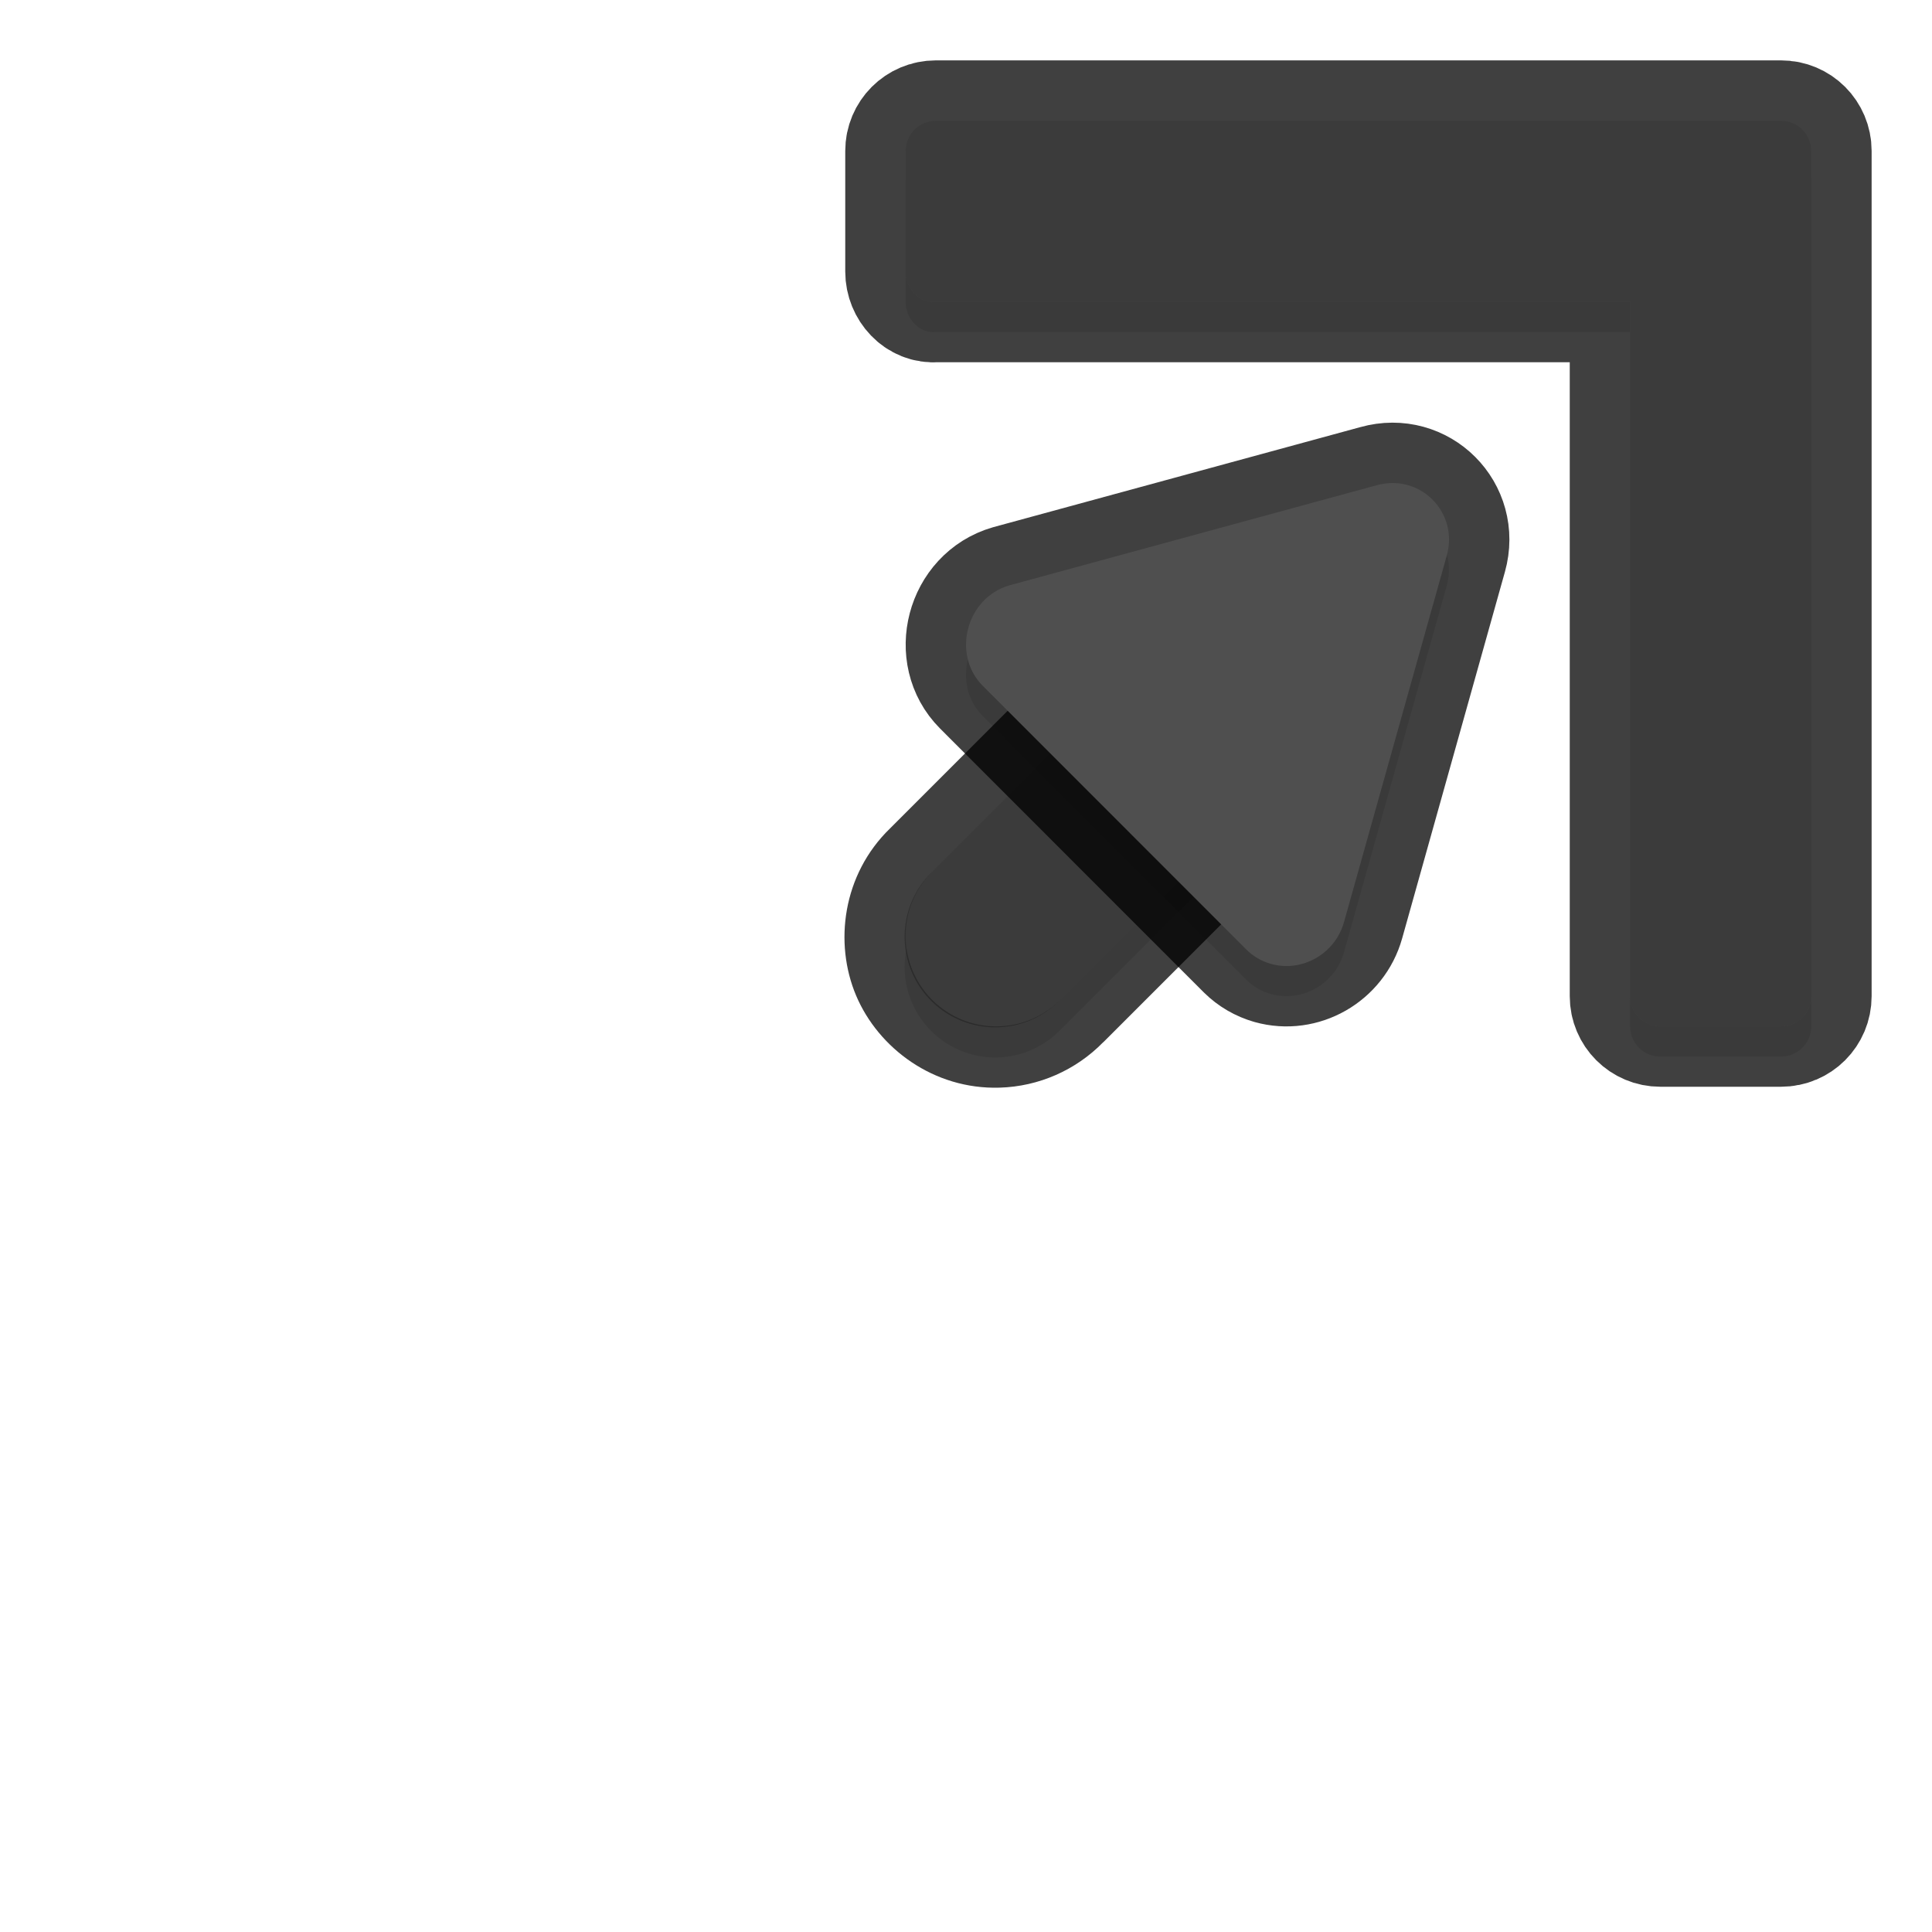 <svg xmlns="http://www.w3.org/2000/svg" id="svg5327" width="32" height="32" version="1.1">
 <defs id="defs5329">
  <filter id="filter1223" style="color-interpolation-filters:sRGB" width="1.096" height="1.096" x="-.05" y="-.05">
   <feGaussianBlur id="feGaussianBlur1225" stdDeviation=".15"/>
  </filter>
  <filter id="filter1243" style="color-interpolation-filters:sRGB" width="1.096" height="1.096" x="-.05" y="-.05">
   <feGaussianBlur id="feGaussianBlur1245" stdDeviation=".16"/>
  </filter>
  <filter id="filter864" style="color-interpolation-filters:sRGB" width="1.096" height="1.096" x="-.05" y="-.05">
   <feGaussianBlur id="feGaussianBlur866" stdDeviation=".3"/>
  </filter>
 </defs>
 <path id="path838" style="opacity:0.3;fill:#000000;fill-opacity:1;stroke:none;stroke-width:2;stroke-linecap:round;stroke-linejoin:round;stroke-miterlimit:4;stroke-dasharray:none;stroke-dashoffset:0;stroke-opacity:1;paint-order:normal;filter:url(#filter864)" transform="matrix(-1,0,0,1,32,0)" d="M 2.5,17.5 C 2.223,17.5 2,17.277 2,17 V 4 3 C 2,2.723 2.223,2.5 2.5,2.5 h 1 13 C 16.777,2.5 17,2.723 17,3 v 2 c 0,0.277 -0.224,0.526 -0.5,0.5 H 5 V 17 c 0,0.277 -0.223,0.5 -0.5,0.5 z"/>
 <path id="path969" style="color:#000000;font-style:normal;font-variant:normal;font-weight:normal;font-stretch:normal;font-size:medium;line-height:normal;font-family:sans-serif;font-variant-ligatures:normal;font-variant-position:normal;font-variant-caps:normal;font-variant-numeric:normal;font-variant-alternates:normal;font-feature-settings:normal;text-indent:0;text-align:start;text-decoration:none;text-decoration-line:none;text-decoration-style:solid;text-decoration-color:#000000;letter-spacing:normal;word-spacing:normal;text-transform:none;writing-mode:lr-tb;direction:ltr;text-orientation:mixed;dominant-baseline:auto;baseline-shift:baseline;text-anchor:start;white-space:normal;shape-padding:0;clip-rule:nonzero;display:inline;overflow:visible;visibility:visible;opacity:0.3;isolation:auto;mix-blend-mode:normal;color-interpolation:sRGB;color-interpolation-filters:linearRGB;solid-color:#000000;solid-opacity:1;vector-effect:none;fill:#000000;fill-opacity:1;fill-rule:nonzero;stroke:none;stroke-width:3;stroke-linecap:round;stroke-linejoin:miter;stroke-miterlimit:4;stroke-dasharray:none;stroke-dashoffset:0;stroke-opacity:1;filter:url(#filter1223);color-rendering:auto;image-rendering:auto;shape-rendering:auto;text-rendering:auto;enable-background:accumulate" d="m 16.529,17.514 a 1.5,1.5 0 0 0 1.031,-0.453 l 4.5,-4.5 a 1.501,1.501 0 1 0 -2.121,-2.123 l -4.5,4.5 a 1.5,1.5 0 0 0 1.09,2.576 z"/>
 <path id="path835" style="color:#000000;font-style:normal;font-variant:normal;font-weight:normal;font-stretch:normal;font-size:medium;line-height:normal;font-family:sans-serif;font-variant-ligatures:normal;font-variant-position:normal;font-variant-caps:normal;font-variant-numeric:normal;font-variant-alternates:normal;font-feature-settings:normal;text-indent:0;text-align:start;text-decoration:none;text-decoration-line:none;text-decoration-style:solid;text-decoration-color:#000000;letter-spacing:normal;word-spacing:normal;text-transform:none;writing-mode:lr-tb;direction:ltr;text-orientation:mixed;dominant-baseline:auto;baseline-shift:baseline;text-anchor:start;white-space:normal;shape-padding:0;clip-rule:nonzero;display:inline;overflow:visible;visibility:visible;opacity:0.75;isolation:auto;mix-blend-mode:normal;color-interpolation:sRGB;color-interpolation-filters:linearRGB;solid-color:#000000;solid-opacity:1;vector-effect:none;fill:#010101;fill-opacity:1;fill-rule:nonzero;stroke:none;stroke-width:2;stroke-linecap:round;stroke-linejoin:round;stroke-miterlimit:4;stroke-dasharray:none;stroke-dashoffset:0;stroke-opacity:1;color-rendering:auto;image-rendering:auto;shape-rendering:auto;text-rendering:auto;enable-background:accumulate" d="m 20.957,9.121 c 0.651,0.039 1.39,-0.311 1.812,0.112 0.422,0.423 0.241,1.197 0.279,1.848 0.038,0.651 -0.518,0.39 -1.049,0.92 l -0.045,1.582 -3.678,3.678 c -0.001,0.001 -0.003,8.74e-4 -0.004,0.002 -0.453,0.463 -1.067,0.733 -1.715,0.752 -1.094,0.033 -2.009,-0.655 -2.377,-1.525 -0.368,-0.871 -0.225,-2.005 0.561,-2.768 l 3.574,-3.574 0.684,-0.147 c 0.531,-0.53 1.306,-0.918 1.957,-0.879 z m 0.05,1.352 c -0.1,-0.006 -0.184,-0.003 -0.361,0.174 l -4.5,4.498 c -0.003,0.004 -0.006,0.008 -0.01,0.012 -0.197,0.191 -0.193,0.363 -0.113,0.553 0.08,0.189 0.202,0.315 0.477,0.307 0.13,-0.004 0.253,-0.059 0.344,-0.152 0.003,-0.003 0.006,-0.007 0.01,-0.01 l 4.5,-4.5 c 0.177,-0.177 0.18,-0.261 0.174,-0.361 -0.006,-0.1 -0.066,-0.238 -0.174,-0.346 -0.108,-0.108 -0.245,-0.168 -0.346,-0.174 z"/>
 <path id="path829" style="fill:none;stroke:#4f4f4f;stroke-width:3;stroke-linecap:round;stroke-linejoin:miter;stroke-miterlimit:4;stroke-dasharray:none;stroke-opacity:1" d="m 16.5,15.5 4.5,-4.5"/>
 <path id="path951" style="color:#000000;font-style:normal;font-variant:normal;font-weight:normal;font-stretch:normal;font-size:medium;line-height:normal;font-family:sans-serif;font-variant-ligatures:normal;font-variant-position:normal;font-variant-caps:normal;font-variant-numeric:normal;font-variant-alternates:normal;font-feature-settings:normal;text-indent:0;text-align:start;text-decoration:none;text-decoration-line:none;text-decoration-style:solid;text-decoration-color:#000000;letter-spacing:normal;word-spacing:normal;text-transform:none;writing-mode:lr-tb;direction:ltr;text-orientation:mixed;dominant-baseline:auto;baseline-shift:baseline;text-anchor:start;white-space:normal;shape-padding:0;clip-rule:nonzero;display:inline;overflow:visible;visibility:visible;opacity:0.25;isolation:auto;mix-blend-mode:normal;color-interpolation:sRGB;color-interpolation-filters:linearRGB;solid-color:#000000;solid-opacity:1;vector-effect:none;fill:#000000;fill-opacity:1;fill-rule:nonzero;stroke:none;stroke-width:3;stroke-linecap:round;stroke-linejoin:miter;stroke-miterlimit:4;stroke-dasharray:none;stroke-dashoffset:0;stroke-opacity:1;color-rendering:auto;image-rendering:auto;shape-rendering:auto;text-rendering:auto;enable-background:accumulate" d="m 16.529,17.015 a 1.5,1.5 0 0 0 1.031,-0.453 l 4.5,-4.5 A 1.501,1.501 0 1 0 19.939,9.939 l -4.5,4.5 a 1.5,1.5 0 0 0 1.09,2.576 z"/>
 <path id="path8" style="fill:#4f4f4f;stroke-width:0.182" d="m 20.787,14.974 c 0.388,0.109 0.798,-0.125 0.908,-0.519 l 1.276,-4.553 c 0.151,-0.54 -0.334,-1.025 -0.873,-0.874 l -4.559,1.243 c -0.539,0.155 -0.72,0.86 -0.332,1.248 l 3.274,3.276 c 0.085,0.084 0.19,0.146 0.305,0.178 z"/>
 <path id="path868" style="opacity:0.75;fill:none;fill-opacity:1;stroke:#010101;stroke-width:2;stroke-linecap:round;stroke-linejoin:round;stroke-miterlimit:4;stroke-dasharray:none;stroke-dashoffset:0;stroke-opacity:1;paint-order:normal" d="m 29.5,17 c 0.277,0 0.5,-0.223 0.5,-0.5 v -13 -1 C 30,2.223 29.777,2 29.5,2 h -1 -13 C 15.223,2 15,2.223 15,2.5 v 2 c 0,0.277 0.224,0.526 0.5,0.5 H 27 v 11.5 c 0,0.277 0.223,0.5 0.5,0.5 z"/>
 <path id="rect825" style="opacity:1;fill:#4f4f4f;fill-opacity:1;stroke:none;stroke-width:2;stroke-linecap:round;stroke-linejoin:round;stroke-miterlimit:4;stroke-dasharray:none;stroke-dashoffset:0;stroke-opacity:1;paint-order:normal" d="m 29.5,17 c 0.277,0 0.5,-0.223 0.5,-0.5 v -13 -1 C 30,2.223 29.777,2 29.5,2 h -1 -13 C 15.223,2 15,2.223 15,2.5 v 2 c 0,0.277 0.224,0.526 0.5,0.5 H 27 v 11.5 c 0,0.277 0.223,0.5 0.5,0.5 z"/>
 <path id="path973" style="opacity:0.3;fill:#000000;fill-opacity:1;stroke-width:0.243;filter:url(#filter1243)" d="m 21.05,16.464 c 0.517,0.145 1.064,-0.167 1.211,-0.692 L 23.962,9.703 C 24.164,8.983 23.517,8.336 22.798,8.538 l -6.079,1.657 c -0.718,0.207 -0.96,1.147 -0.442,1.665 l 4.366,4.368 c 0.113,0.112 0.253,0.194 0.407,0.237 z"/>
 <path id="path839" style="opacity:0.75;fill:none;fill-opacity:1;stroke:#010101;stroke-width:2;stroke-linejoin:round;stroke-miterlimit:4;stroke-dasharray:none;stroke-opacity:1" d="m 21.05,15.965 c 0.517,0.145 1.064,-0.167 1.211,-0.692 l 1.702,-6.07 c 0.202,-0.72 -0.445,-1.367 -1.164,-1.165 l -6.079,1.657 c -0.718,0.207 -0.96,1.147 -0.442,1.665 l 4.366,4.368 c 0.113,0.112 0.253,0.194 0.407,0.237 z"/>
 <path id="path840" style="fill:#4f4f4f;fill-opacity:1;stroke-width:0.243" d="m 21.05,15.965 c 0.517,0.145 1.064,-0.167 1.211,-0.692 l 1.702,-6.07 c 0.202,-0.72 -0.445,-1.367 -1.164,-1.165 l -6.079,1.657 c -0.718,0.207 -0.96,1.147 -0.442,1.665 l 4.366,4.368 c 0.113,0.112 0.253,0.194 0.407,0.237 z"/>
 <path id="path836" style="opacity:0.25;fill:#000000;fill-opacity:1;stroke:none;stroke-width:2;stroke-linecap:round;stroke-linejoin:round;stroke-miterlimit:4;stroke-dasharray:none;stroke-dashoffset:0;stroke-opacity:1;paint-order:normal" d="m 29.5,17 c 0.277,0 0.5,-0.223 0.5,-0.5 v -13 -1 C 30,2.223 29.777,2 29.5,2 h -1 -13 C 15.223,2 15,2.223 15,2.5 v 2 c 0,0.277 0.224,0.526 0.5,0.5 H 27 v 11.5 c 0,0.277 0.223,0.5 0.5,0.5 z"/>
</svg>
